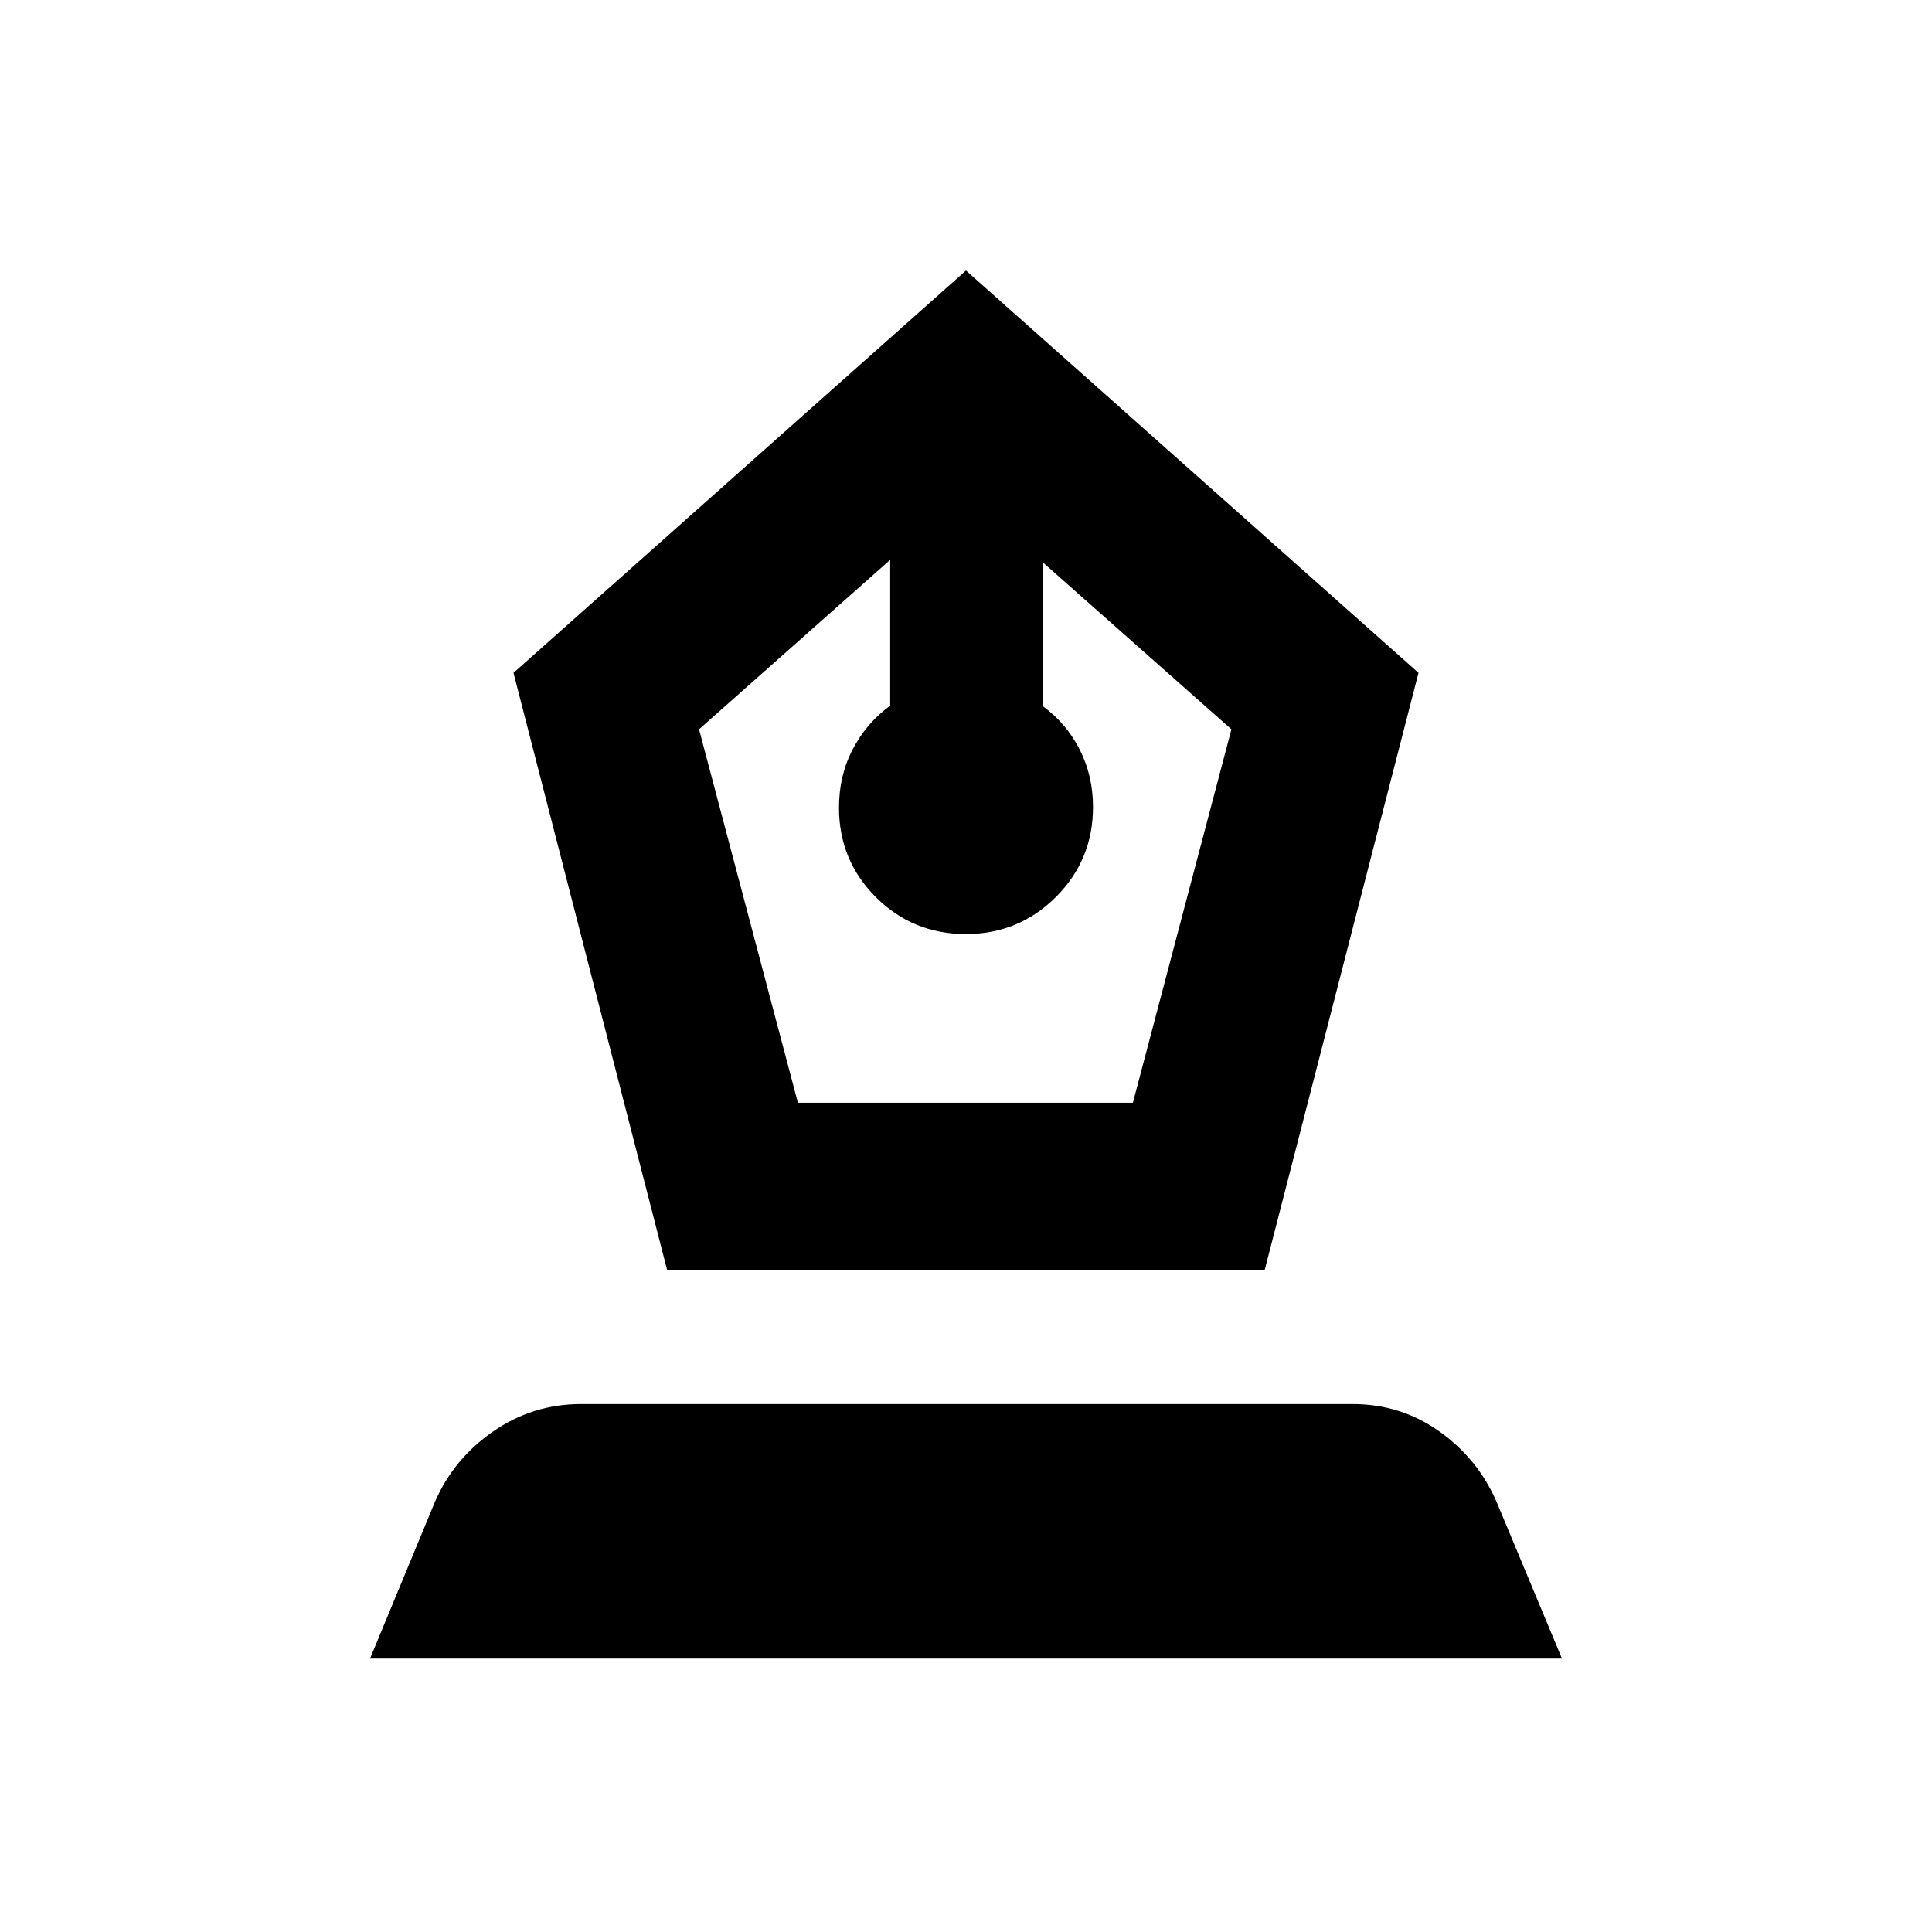 <svg xmlns="http://www.w3.org/2000/svg" height="20" viewBox="0 -960 960 960" width="20"><path d="m331.46-329.07-76.31-296.6L480-825.57l224.85 199.9-76.4 296.6H331.46Zm65.01-83h166.46l48.96-185.54-93.74-82.98v71.46q11.68 8.51 18.32 21.53 6.64 13.01 6.64 28.62 0 26.29-18.44 44.7-18.44 18.41-44.77 18.41-26.33 0-44.67-18.31-18.34-18.31-18.34-44.46 0-16.06 6.88-29.15t18.56-21.58v-72.46l-94.98 84.22 49.12 185.54Zm-212.6 276.2 32.15-77.63q9.2-21.43 28.89-35.13 19.7-13.7 43.76-13.7H672.1q24.05 0 43.25 13.7 19.19 13.7 28.39 35.13l32.39 77.63H183.87Z"/></svg>
